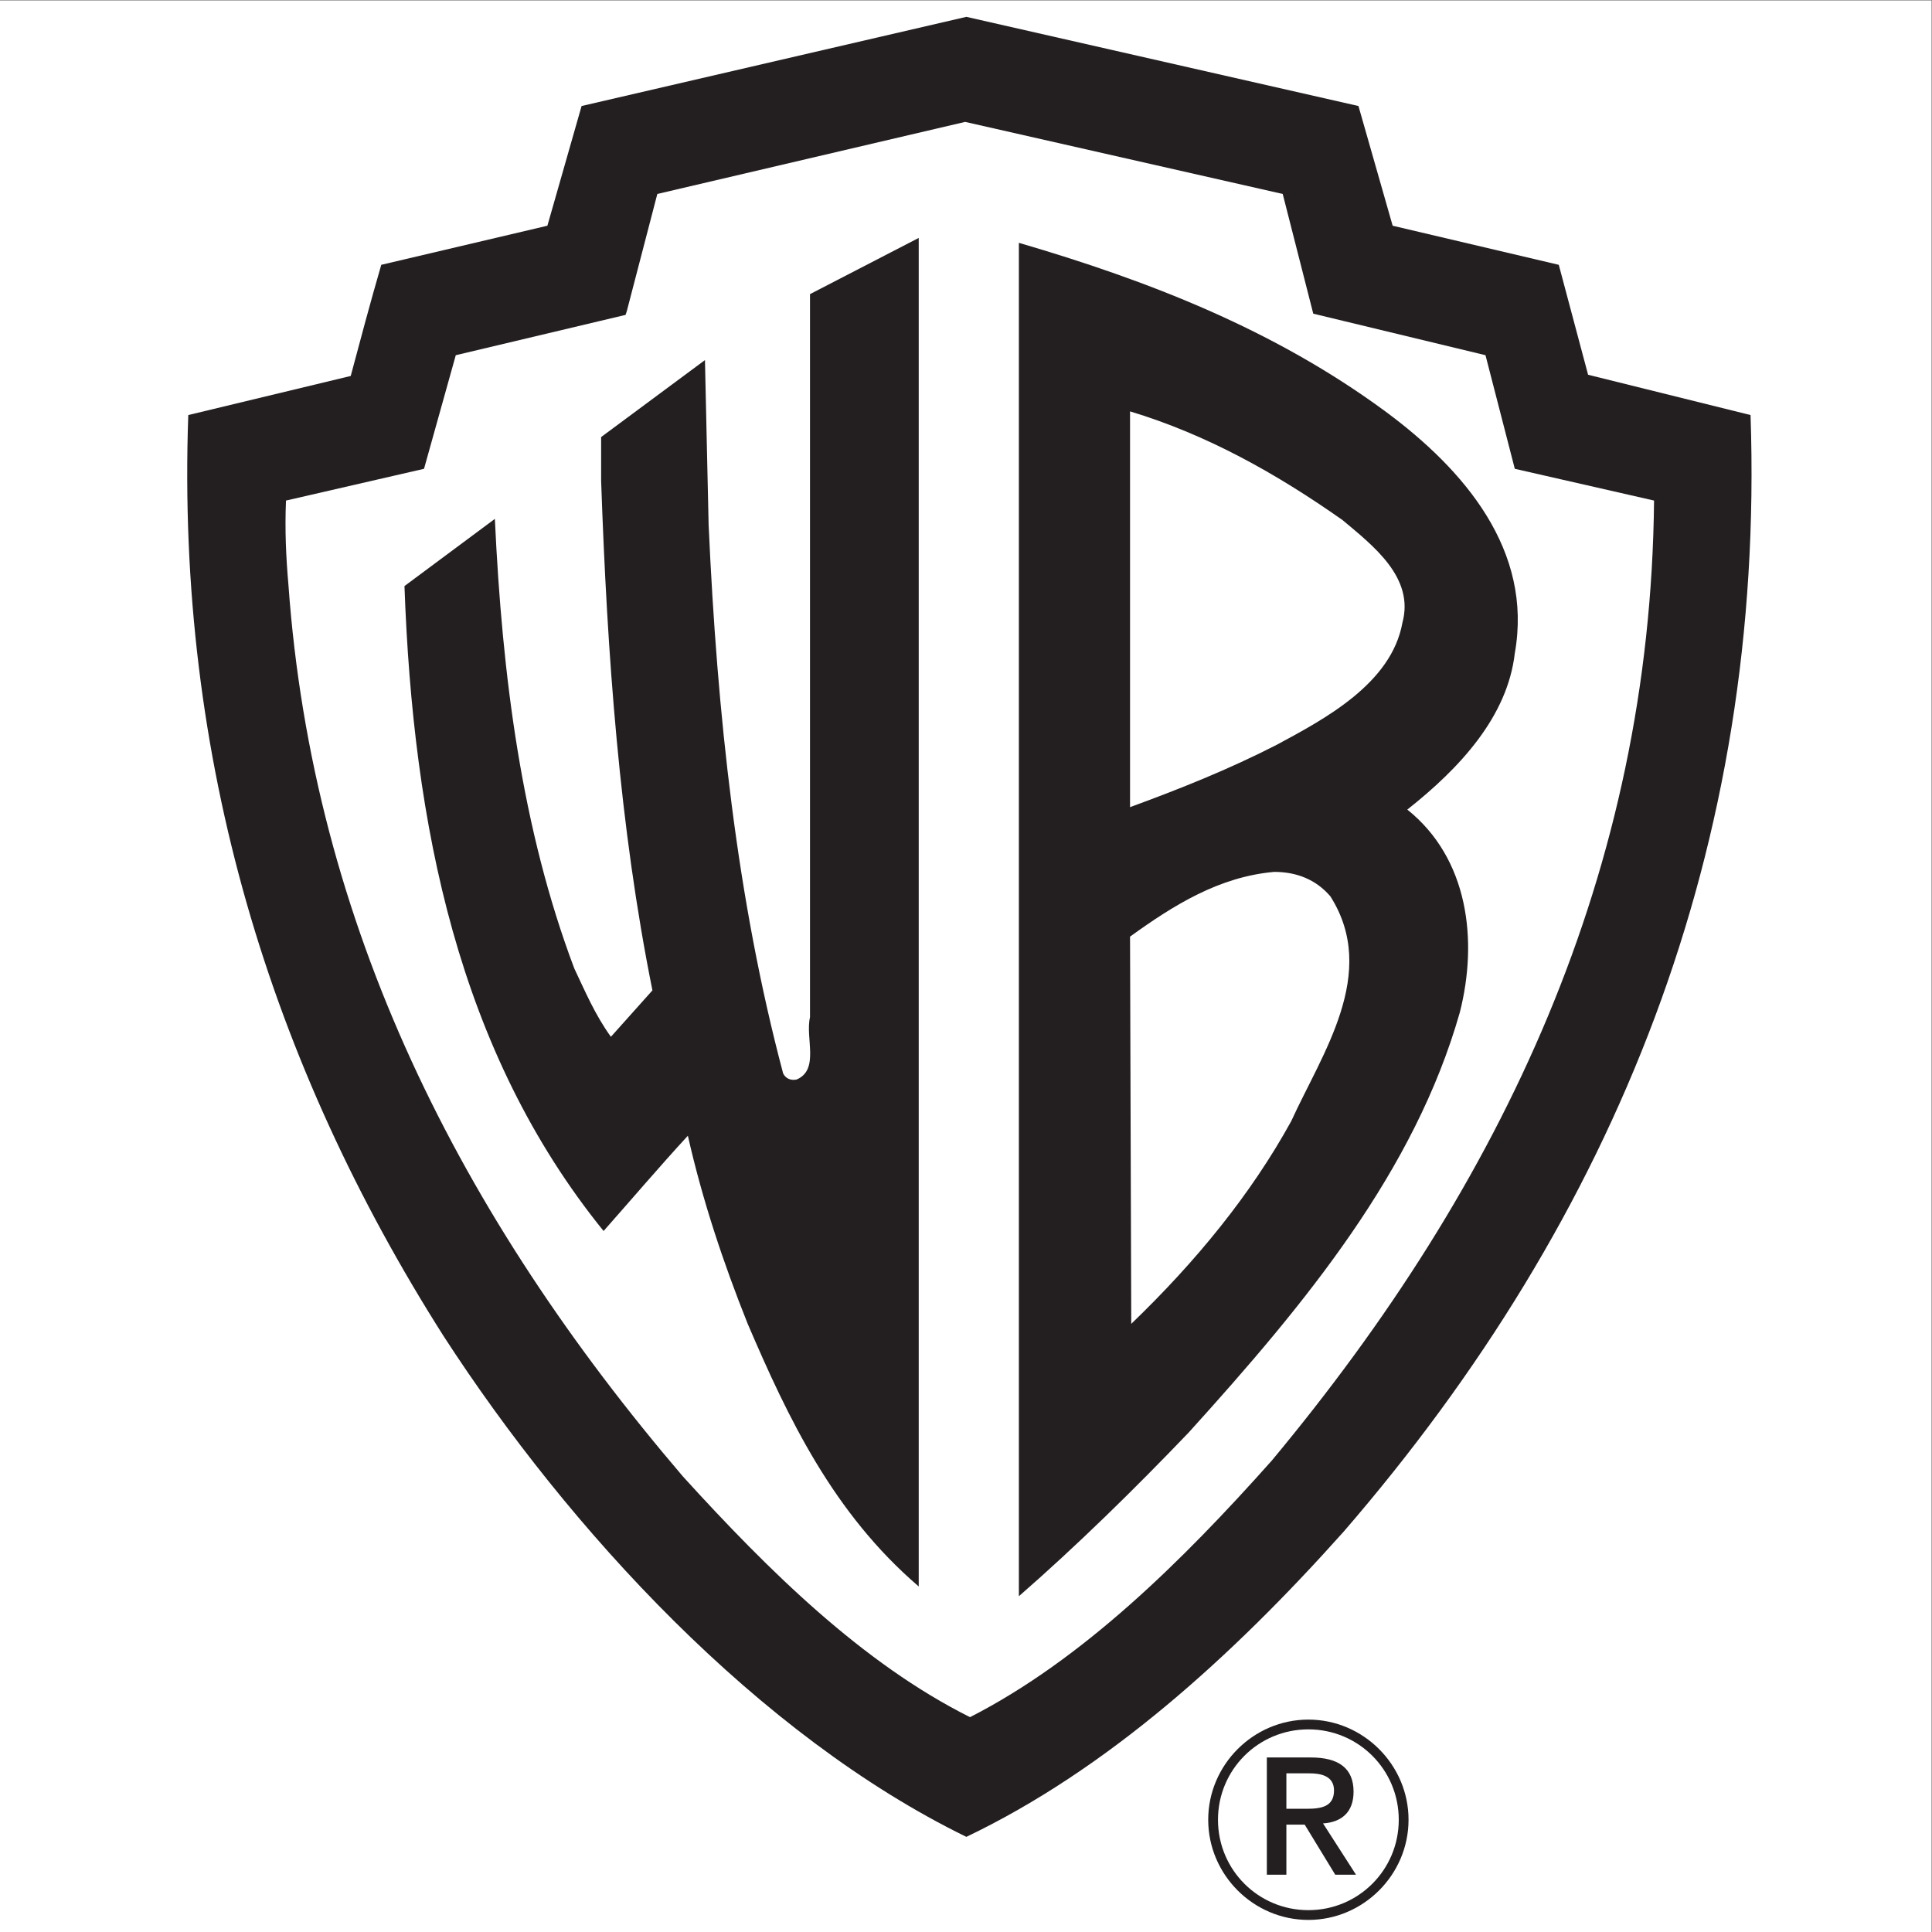 <?xml version="1.0" encoding="UTF-8" standalone="no"?>
<svg
   xmlns:dc="http://purl.org/dc/elements/1.1/"
   xmlns:cc="http://creativecommons.org/ns#"
   xmlns:rdf="http://www.w3.org/1999/02/22-rdf-syntax-ns#"
   xmlns:svg="http://www.w3.org/2000/svg"
   xmlns="http://www.w3.org/2000/svg"
   viewBox="0 0 257.013 257.013"
   height="257.013"
   width="257.013"
   xml:space="preserve"
   id="svg2"
   version="1.1"><rect x="0" y="0" width="257.013" height="257.013" fill="#808080" stroke="none"/><defs
     id="defs6" /><g
     transform="matrix(1.333,0,0,-1.333,0,257.013)"
     id="g10"><g
       transform="scale(0.1)"
       id="g12"><path
         id="path14"
         style="fill:#ffffff;fill-opacity:1;fill-rule:evenodd;stroke:none"
         d="M 0,1927.56 H 1927.56 V 0 H 0 v 1927.56" /><path
         id="path16"
         style="fill:#231f20;fill-opacity:1;fill-rule:evenodd;stroke:none"
         d="m 1511.73,1276.16 c 18.28,102.4 -49.98,182.85 -129.22,241.37 -110.92,81.67 -236.48,130.43 -365.7,168.22 v 0 -1350.66 0 c 57.3,49.976 114.59,106.055 169.44,163.348 117.03,129.214 225.52,260.863 270.62,419.335 18.29,71.918 8.54,153.597 -52.42,202.357 52.42,41.44 99.96,92.65 107.28,156.03 v 0 z M 1288.65,809.281 c -40.23,-73.14 -95.08,-140.183 -159.7,-202.355 v 0 l -1.21,386.426 v 0 c 43.89,31.688 88.99,59.738 143.85,64.608 21.94,0 41.44,-7.32 56.07,-24.38 48.76,-76.795 -8.53,-157.252 -39.01,-224.299 v 0 z m 110.93,497.359 c -10.97,-60.96 -78.02,-96.3 -125.55,-121.91 -47.55,-24.37 -96.31,-43.88 -146.29,-62.16 v 0 394.96 0 c 76.8,-23.17 146.29,-62.17 212.11,-108.5 30.48,-25.6 71.92,-57.29 59.73,-102.39 v 0 0" /><path
         id="path18"
         style="fill:#231f20;fill-opacity:1;fill-rule:evenodd;stroke:none"
         d="M 916.855,344.84 V 1690.63 L 808.363,1634.55 V 912.898 c -4.875,-20.718 9.754,-52.418 -13.41,-62.168 -6.094,-1.218 -10.965,1.219 -13.406,6.094 -46.32,174.316 -65.824,358.386 -74.359,547.336 v 0 l -3.665,164.56 -103.609,-76.8 v -43.88 0 c 6.09,-174.32 18.285,-344.97 51.195,-508.325 v 0 l -41.441,-46.324 v 0 C 593.82,915.34 584.066,938.496 573.094,961.66 520.68,1100.63 501.176,1253 493.859,1410.25 v 0 l -90.207,-67.04 v 0 c 8.536,-238.93 53.637,-464.444 198.7,-643.636 28.035,31.692 56.078,64.606 84.113,95.082 14.633,-64.609 35.348,-126.781 59.726,-187.73 40.231,-93.863 85.336,-188.946 170.664,-262.086" /><path
         id="path20"
         style="fill:#231f20;fill-opacity:1;fill-rule:evenodd;stroke:none"
         d="m 1747,1513.87 -162.13,40.22 -29.26,109.71 -165.78,39.01 -34.13,119.47 -391.302,88.99 -383.992,-88.99 -34.129,-119.47 -165.785,-39.01 v 0 c -10.969,-37.78 -20.722,-74.35 -30.476,-110.92 v 0 l -162.125,-39.01 v 0 C 175.699,1168.89 270.785,865.359 442.66,594.738 568.219,400.914 757.168,196.121 964.398,94.945 1104.58,161.992 1228.92,274.141 1341.07,399.695 1612.9,714.199 1761.63,1082.34 1747,1513.87 v 0 z M 1269.15,470.395 C 1180.16,370.438 1080.2,271.703 968.051,214.406 860.781,268.043 766.918,360.688 681.586,454.551 459.727,714.199 312.227,1004.32 287.848,1344.43 c -2.434,28.03 -3.657,54.85 -2.434,84.11 v 0 l 137.746,31.69 31.692,113.37 169.445,40.23 1.215,3.65 30.476,117.03 307.192,71.92 316.94,-71.92 30.47,-119.46 171.89,-41.45 29.25,-113.37 138.97,-31.69 v 0 c -3.66,-370.58 -151.16,-681.427 -381.55,-958.145 v 0 0" /><path
         id="path22"
         style="fill:#231f20;fill-opacity:1;fill-rule:evenodd;stroke:none"
         d="m 1320.35,108.355 c 18.28,1.219 30.47,10.969 30.47,31.692 0,23.16 -14.63,34.129 -42.67,34.129 v 0 h -43.88 V 57.156 h 19.5 v 49.981 h 18.29 l 30.48,-49.981 h 20.72 l -32.91,51.199 z m -36.58,14.622 v 35.359 h 23.17 v 0 c 10.97,0 24.37,-2.438 24.37,-17.07 0,-15.844 -12.18,-18.289 -26.81,-18.289 v 0 h -20.73 v 0" /><path
         id="path24"
         style="fill:#231f20;fill-opacity:1;fill-rule:evenodd;stroke:none"
         d="m 1305.71,211.969 c -54.85,0 -99.95,-45.106 -99.95,-99.957 0,-54.856 45.1,-99.957 99.95,-99.957 54.86,0 99.97,45.102 99.97,99.957 0,54.851 -45.11,99.957 -99.97,99.957 v 0 z m 0,-190.168 c -49.97,0 -90.2,40.227 -90.2,90.211 0,49.98 40.23,90.211 90.2,90.211 49.99,0 90.21,-40.231 90.21,-90.211 0,-49.985 -40.22,-90.211 -90.21,-90.211 v 0 0" /></g></g></svg>